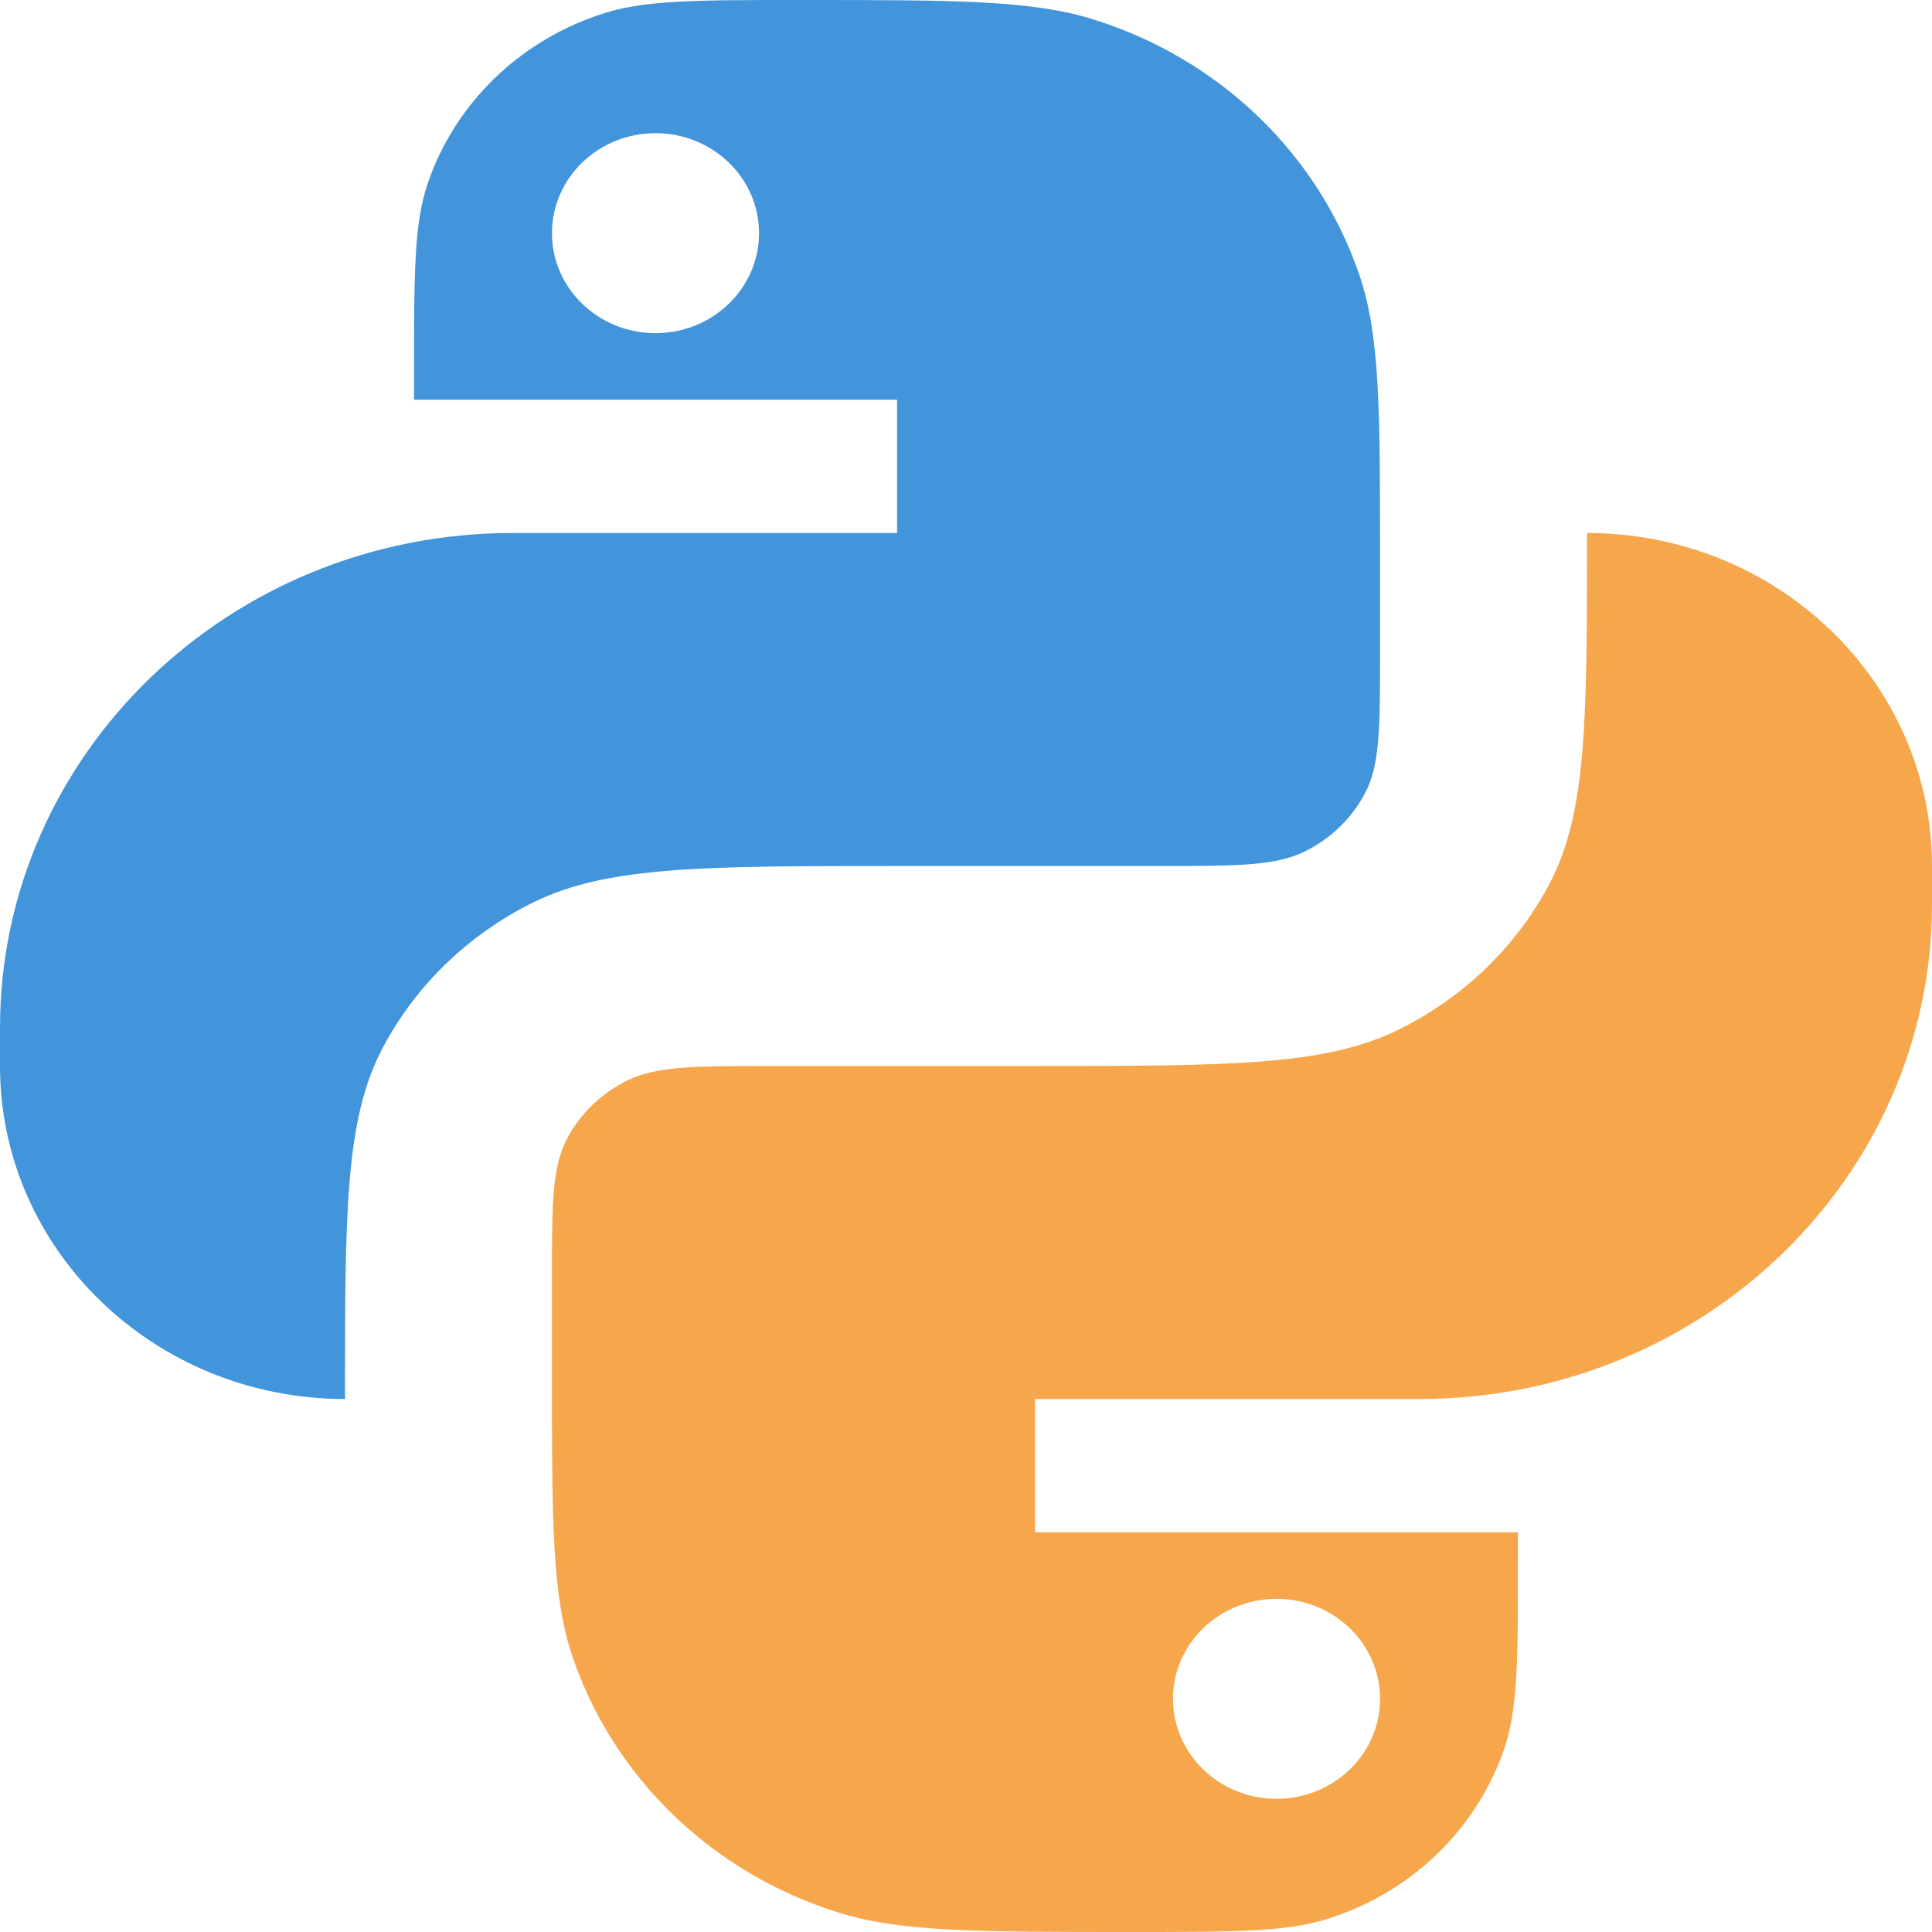 <svg width="16" height="16" viewBox="0 0 16 16" fill="none" xmlns="http://www.w3.org/2000/svg">
<path fill-rule="evenodd" clip-rule="evenodd" d="M7.429 7.172H9.6C10.24 7.172 10.56 7.172 10.805 7.052C11.02 6.946 11.194 6.778 11.304 6.57C11.429 6.334 11.429 6.025 11.429 5.407V4.634C11.429 3.402 11.429 2.786 11.261 2.287C10.922 1.28 10.103 0.489 9.059 0.162C8.543 1.64427e-08 7.905 0 6.629 0C5.778 0 5.352 -2.4664e-08 5.008 0.108C4.312 0.326 3.767 0.853 3.54 1.525C3.429 1.857 3.429 2.268 3.429 3.09V3.31H7.429V4.414H4.245C1.901 4.414 0 6.249 0 8.512V8.828C0 10.351 1.279 11.586 2.857 11.586C2.857 10.041 2.857 9.269 3.169 8.679C3.442 8.16 3.88 7.738 4.417 7.473C5.028 7.172 5.828 7.172 7.429 7.172ZM6.286 1.931C6.286 1.474 5.902 1.103 5.429 1.103C4.955 1.103 4.571 1.474 4.571 1.931C4.571 2.388 4.955 2.759 5.429 2.759C5.902 2.759 6.286 2.388 6.286 1.931Z" fill="#4295DB"/>
<path fill-rule="evenodd" clip-rule="evenodd" d="M8.571 8.828H6.4C5.76 8.828 5.44 8.828 5.195 8.948C4.98 9.054 4.806 9.222 4.696 9.43C4.571 9.666 4.571 9.975 4.571 10.593V11.366C4.571 12.598 4.571 13.214 4.739 13.713C5.078 14.72 5.897 15.511 6.941 15.838C7.457 16 8.095 16 9.371 16C10.222 16 10.648 16 10.992 15.892C11.688 15.674 12.233 15.147 12.46 14.475C12.571 14.143 12.571 13.732 12.571 12.91V12.69H8.571V11.586H11.755C14.1 11.586 16 9.751 16 7.488V7.172C16 5.649 14.721 4.414 13.143 4.414C13.143 5.959 13.143 6.731 12.831 7.321C12.557 7.84 12.12 8.262 11.583 8.527C10.972 8.828 10.172 8.828 8.571 8.828ZM9.714 14.069C9.714 14.526 10.098 14.897 10.571 14.897C11.045 14.897 11.429 14.526 11.429 14.069C11.429 13.612 11.045 13.241 10.571 13.241C10.098 13.241 9.714 13.612 9.714 14.069Z" fill="#F6A74B"/>
</svg>
